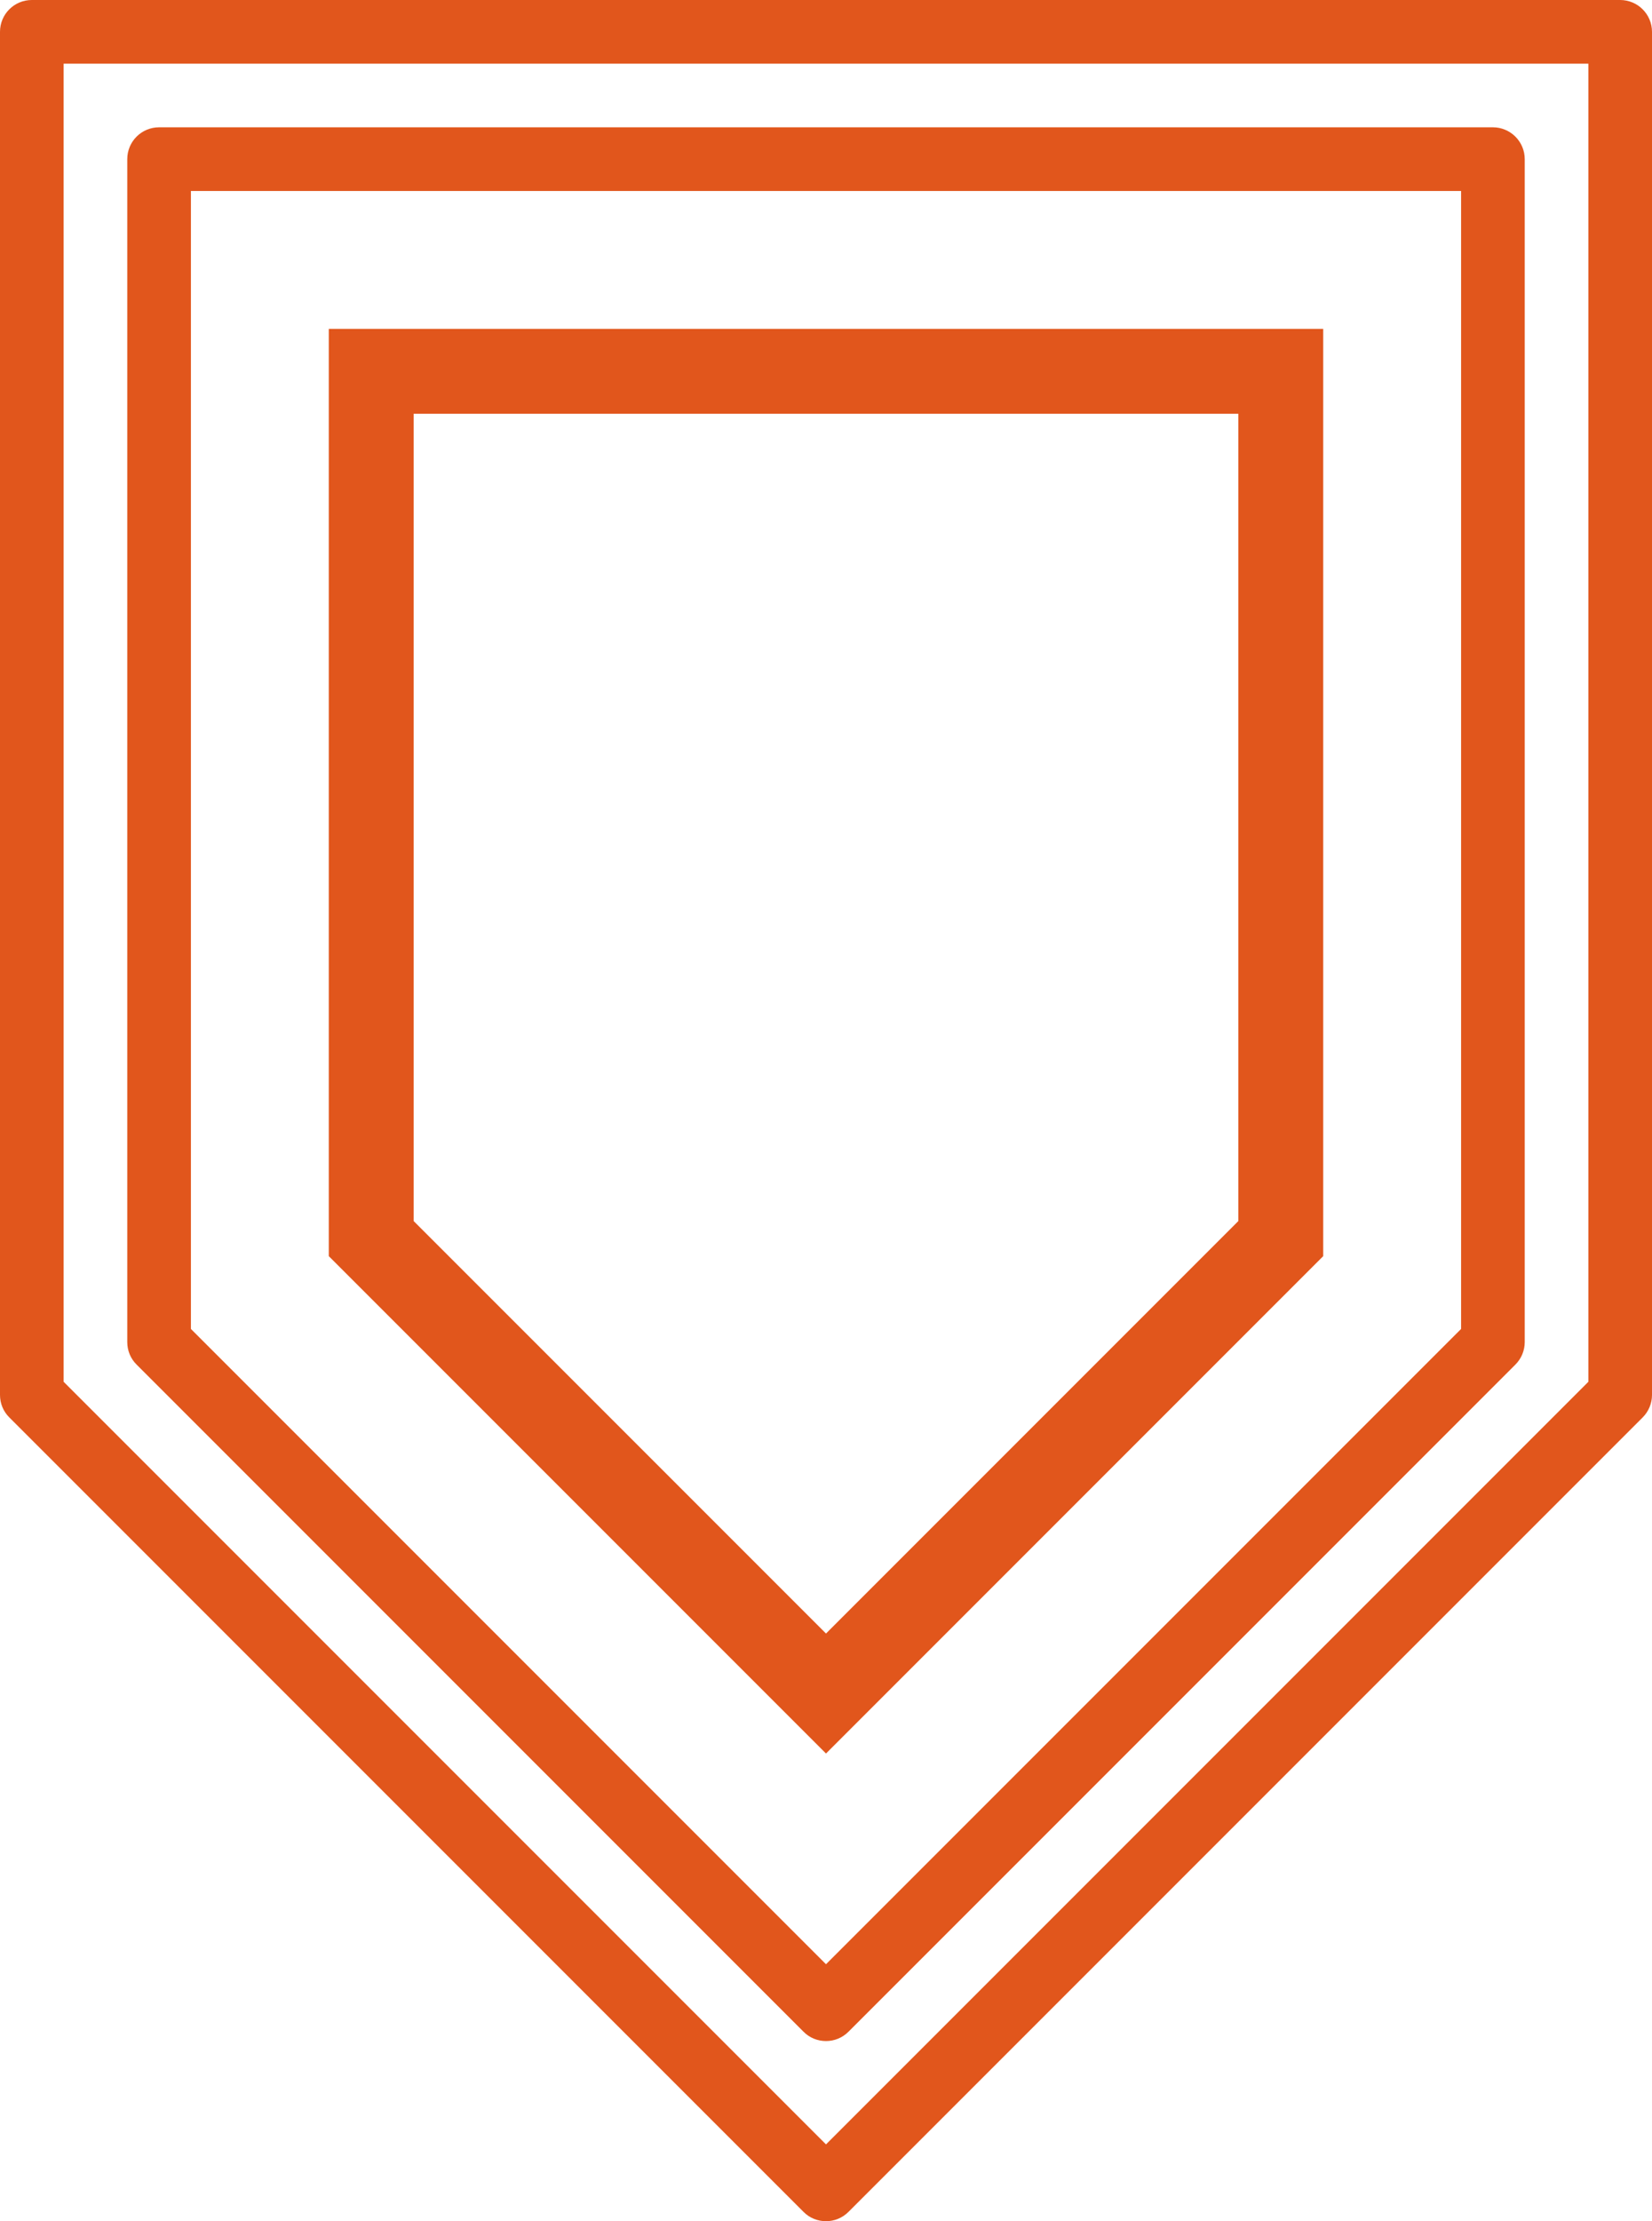 <?xml version="1.0" encoding="UTF-8" standalone="no"?>
<!-- Generator: Adobe Illustrator 22.1.0, SVG Export Plug-In . SVG Version: 6.00 Build 0)  -->

<svg
   xmlns:dc="http://purl.org/dc/elements/1.1/"
   xmlns:cc="http://creativecommons.org/ns#"
   xmlns:rdf="http://www.w3.org/1999/02/22-rdf-syntax-ns#"
   xmlns:svg="http://www.w3.org/2000/svg"
   xmlns="http://www.w3.org/2000/svg"
   xmlns:sodipodi="http://sodipodi.sourceforge.net/DTD/sodipodi-0.dtd"
   xmlns:inkscape="http://www.inkscape.org/namespaces/inkscape"
   version="1.1"
   id="Layer_2_1_"
   x="0px"
   y="0px"
   viewBox="0 0 155.76 209.36"
   enable-background="new 0 0 3947.94 3860.861"
   xml:space="preserve"
   sodipodi:docname="tachyon_field.svg"
   inkscape:version="0.92.4 (5da689c313, 2019-01-14)"
   width="155.76"
   height="209.36"><defs
   id="defs5463" /><sodipodi:namedview
   pagecolor="#ffffff"
   bordercolor="#666666"
   borderopacity="1"
   objecttolerance="10"
   gridtolerance="10"
   guidetolerance="10"
   inkscape:pageopacity="0"
   inkscape:pageshadow="2"
   inkscape:window-width="1920"
   inkscape:window-height="1022"
   id="namedview5461"
   showgrid="false"
   inkscape:zoom="0.21212883"
   inkscape:cx="203.73748"
   inkscape:cy="-278.74541"
   inkscape:window-x="1079"
   inkscape:window-y="709"
   inkscape:window-maximized="1"
   inkscape:current-layer="Layer_2_1_" />






















<g
   id="g3866"
   style="fill:#e1561c;fill-opacity:1"
   transform="translate(-657.829,-864.191)">
	<path
   d="M 810.589,864.191 H 660.829 c -1.66,0 -3,1.34 -3,3 v 128.48 c 0,0.8 0.31,1.56 0.88,2.12 l 74.88,74.88 c 0.58,0.59 1.35,0.88 2.12,0.88 0.77,0 1.53,-0.29 2.12,-0.88 l 74.88,-74.88 c 0.56,-0.56 0.88,-1.32 0.88,-2.12 V 867.191 c 0,-1.66 -1.35,-3 -3,-3 z m -3,130.24 -71.88,71.88 -71.88,-71.88 V 870.191 h 143.76 z"
   id="path3860"
   style="fill:#e1561c;fill-opacity:1"
   inkscape:connector-curvature="0" />
	<path
   d="M 798.589,876.191 H 672.829 c -1.66,0 -3,1.34 -3,3 v 111.5 c 0,0.8 0.31,1.56 0.88,2.12 l 62.88,62.88 c 0.58,0.59 1.35,0.88 2.12,0.88 0.77,0 1.53,-0.29 2.12,-0.88 l 62.88,-62.88 c 0.56,-0.56 0.88,-1.32 0.88,-2.12 V 879.191 c 0,-1.66 -1.35,-3 -3,-3 z m -3,113.26 -59.88,59.88 -59.88,-59.88 V 882.191 h 119.76 z"
   id="path3862"
   style="fill:#e1561c;fill-opacity:1"
   inkscape:connector-curvature="0" />
	<path
   d="m 688.829,895.191 v 87.4 l 46.88,46.88 46.88,-46.88 v -87.4 z m 85.76,84.09 -38.88,38.88 -38.88,-38.88 v -76.09 h 77.76 z"
   id="path3864"
   style="fill:#e1561c;fill-opacity:1"
   inkscape:connector-curvature="0" />
</g>




























































































































































</svg>